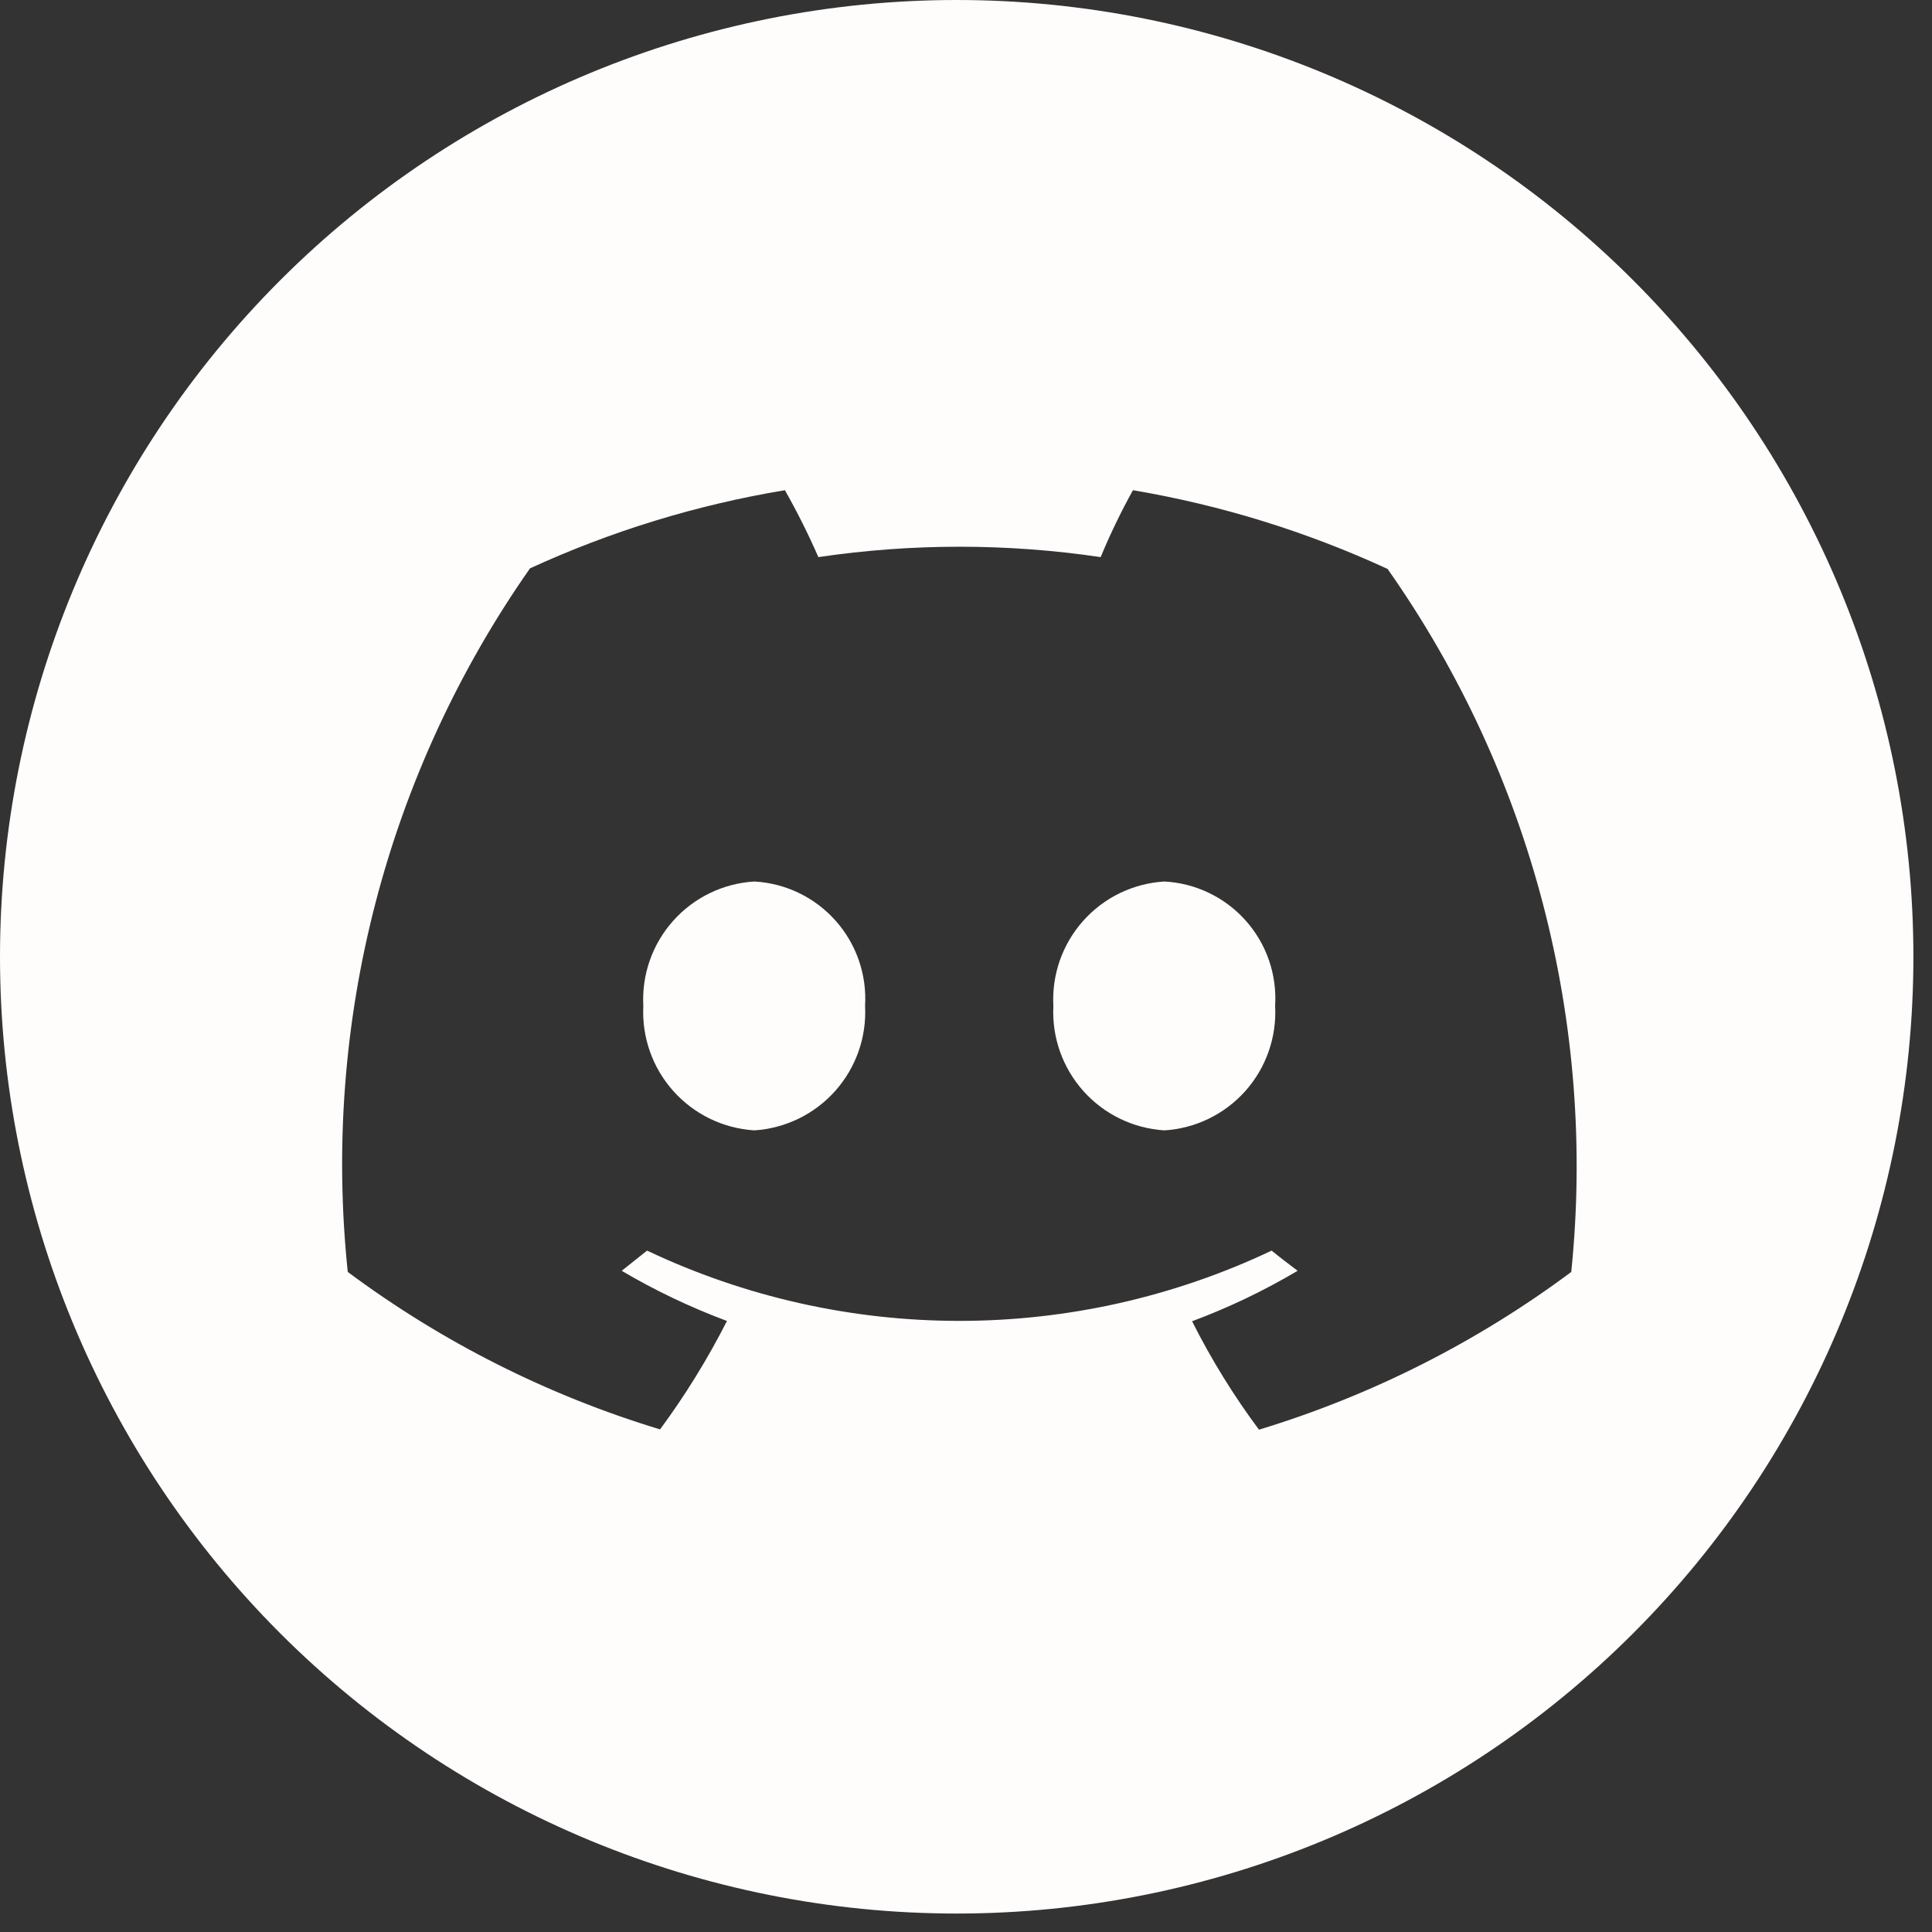 <svg width="67" height="67" viewBox="0 0 67 67" fill="none" xmlns="http://www.w3.org/2000/svg">
<rect x="0" y="0" width="67" height="67" fill="#333333" stroke="none"/>
<path d="M33.17 3.77279e-07C24.372 0.003 15.935 3.5 9.715 9.722C3.494 15.944 -3.99585e-07 24.382 0 33.18C0 41.98 3.496 50.419 9.718 56.642C15.941 62.864 24.38 66.36 33.18 66.36C41.98 66.359 50.419 62.862 56.64 56.638C62.862 50.415 66.356 41.975 66.355 33.175C66.354 24.375 62.857 15.936 56.633 9.715C50.41 3.493 41.97 -0.001 33.17 3.77279e-07ZM54.49 44.11C51.222 46.544 47.559 48.395 43.66 49.58C42.779 48.396 42.003 47.138 41.34 45.82C42.61 45.347 43.834 44.761 45 44.07C44.7 43.84 44.39 43.61 44.1 43.37C40.715 44.975 37.016 45.807 33.27 45.807C29.524 45.807 25.825 44.975 22.44 43.37L21.56 44.07C22.723 44.756 23.945 45.338 25.21 45.81C24.542 47.125 23.766 48.383 22.89 49.57C18.992 48.389 15.328 46.541 12.06 44.11C11.158 35.481 13.402 26.816 18.38 19.71C21.193 18.418 24.166 17.507 27.22 17C27.646 17.753 28.034 18.527 28.38 19.32C31.626 18.84 34.924 18.84 38.17 19.32C38.499 18.526 38.873 17.751 39.29 17C42.341 17.516 45.31 18.434 48.12 19.73C53.111 26.824 55.373 35.481 54.49 44.11Z" fill="#FFFCFC"/>
<path d="M26.16 30.57C25.077 30.634 24.064 31.125 23.343 31.935C22.621 32.745 22.25 33.807 22.31 34.89C22.255 35.971 22.629 37.029 23.35 37.836C24.07 38.643 25.08 39.133 26.16 39.2C27.24 39.13 28.249 38.638 28.968 37.829C29.687 37.02 30.058 35.961 30 34.88C30.032 34.345 29.959 33.808 29.783 33.301C29.607 32.794 29.333 32.327 28.976 31.927C28.619 31.526 28.187 31.2 27.704 30.967C27.22 30.734 26.696 30.599 26.16 30.57Z" fill="#FFFCFC"/>
<path d="M40.38 30.57C39.297 30.634 38.284 31.125 37.563 31.935C36.841 32.745 36.47 33.807 36.53 34.89C36.475 35.971 36.849 37.029 37.57 37.836C38.29 38.643 39.3 39.133 40.38 39.2C41.461 39.133 42.471 38.641 43.191 37.832C43.91 37.022 44.28 35.961 44.22 34.88C44.254 34.344 44.181 33.807 44.006 33.3C43.831 32.792 43.556 32.325 43.199 31.924C42.842 31.523 42.409 31.197 41.925 30.965C41.441 30.732 40.916 30.598 40.38 30.57Z" fill="#FFFCFC"/>
</svg>
